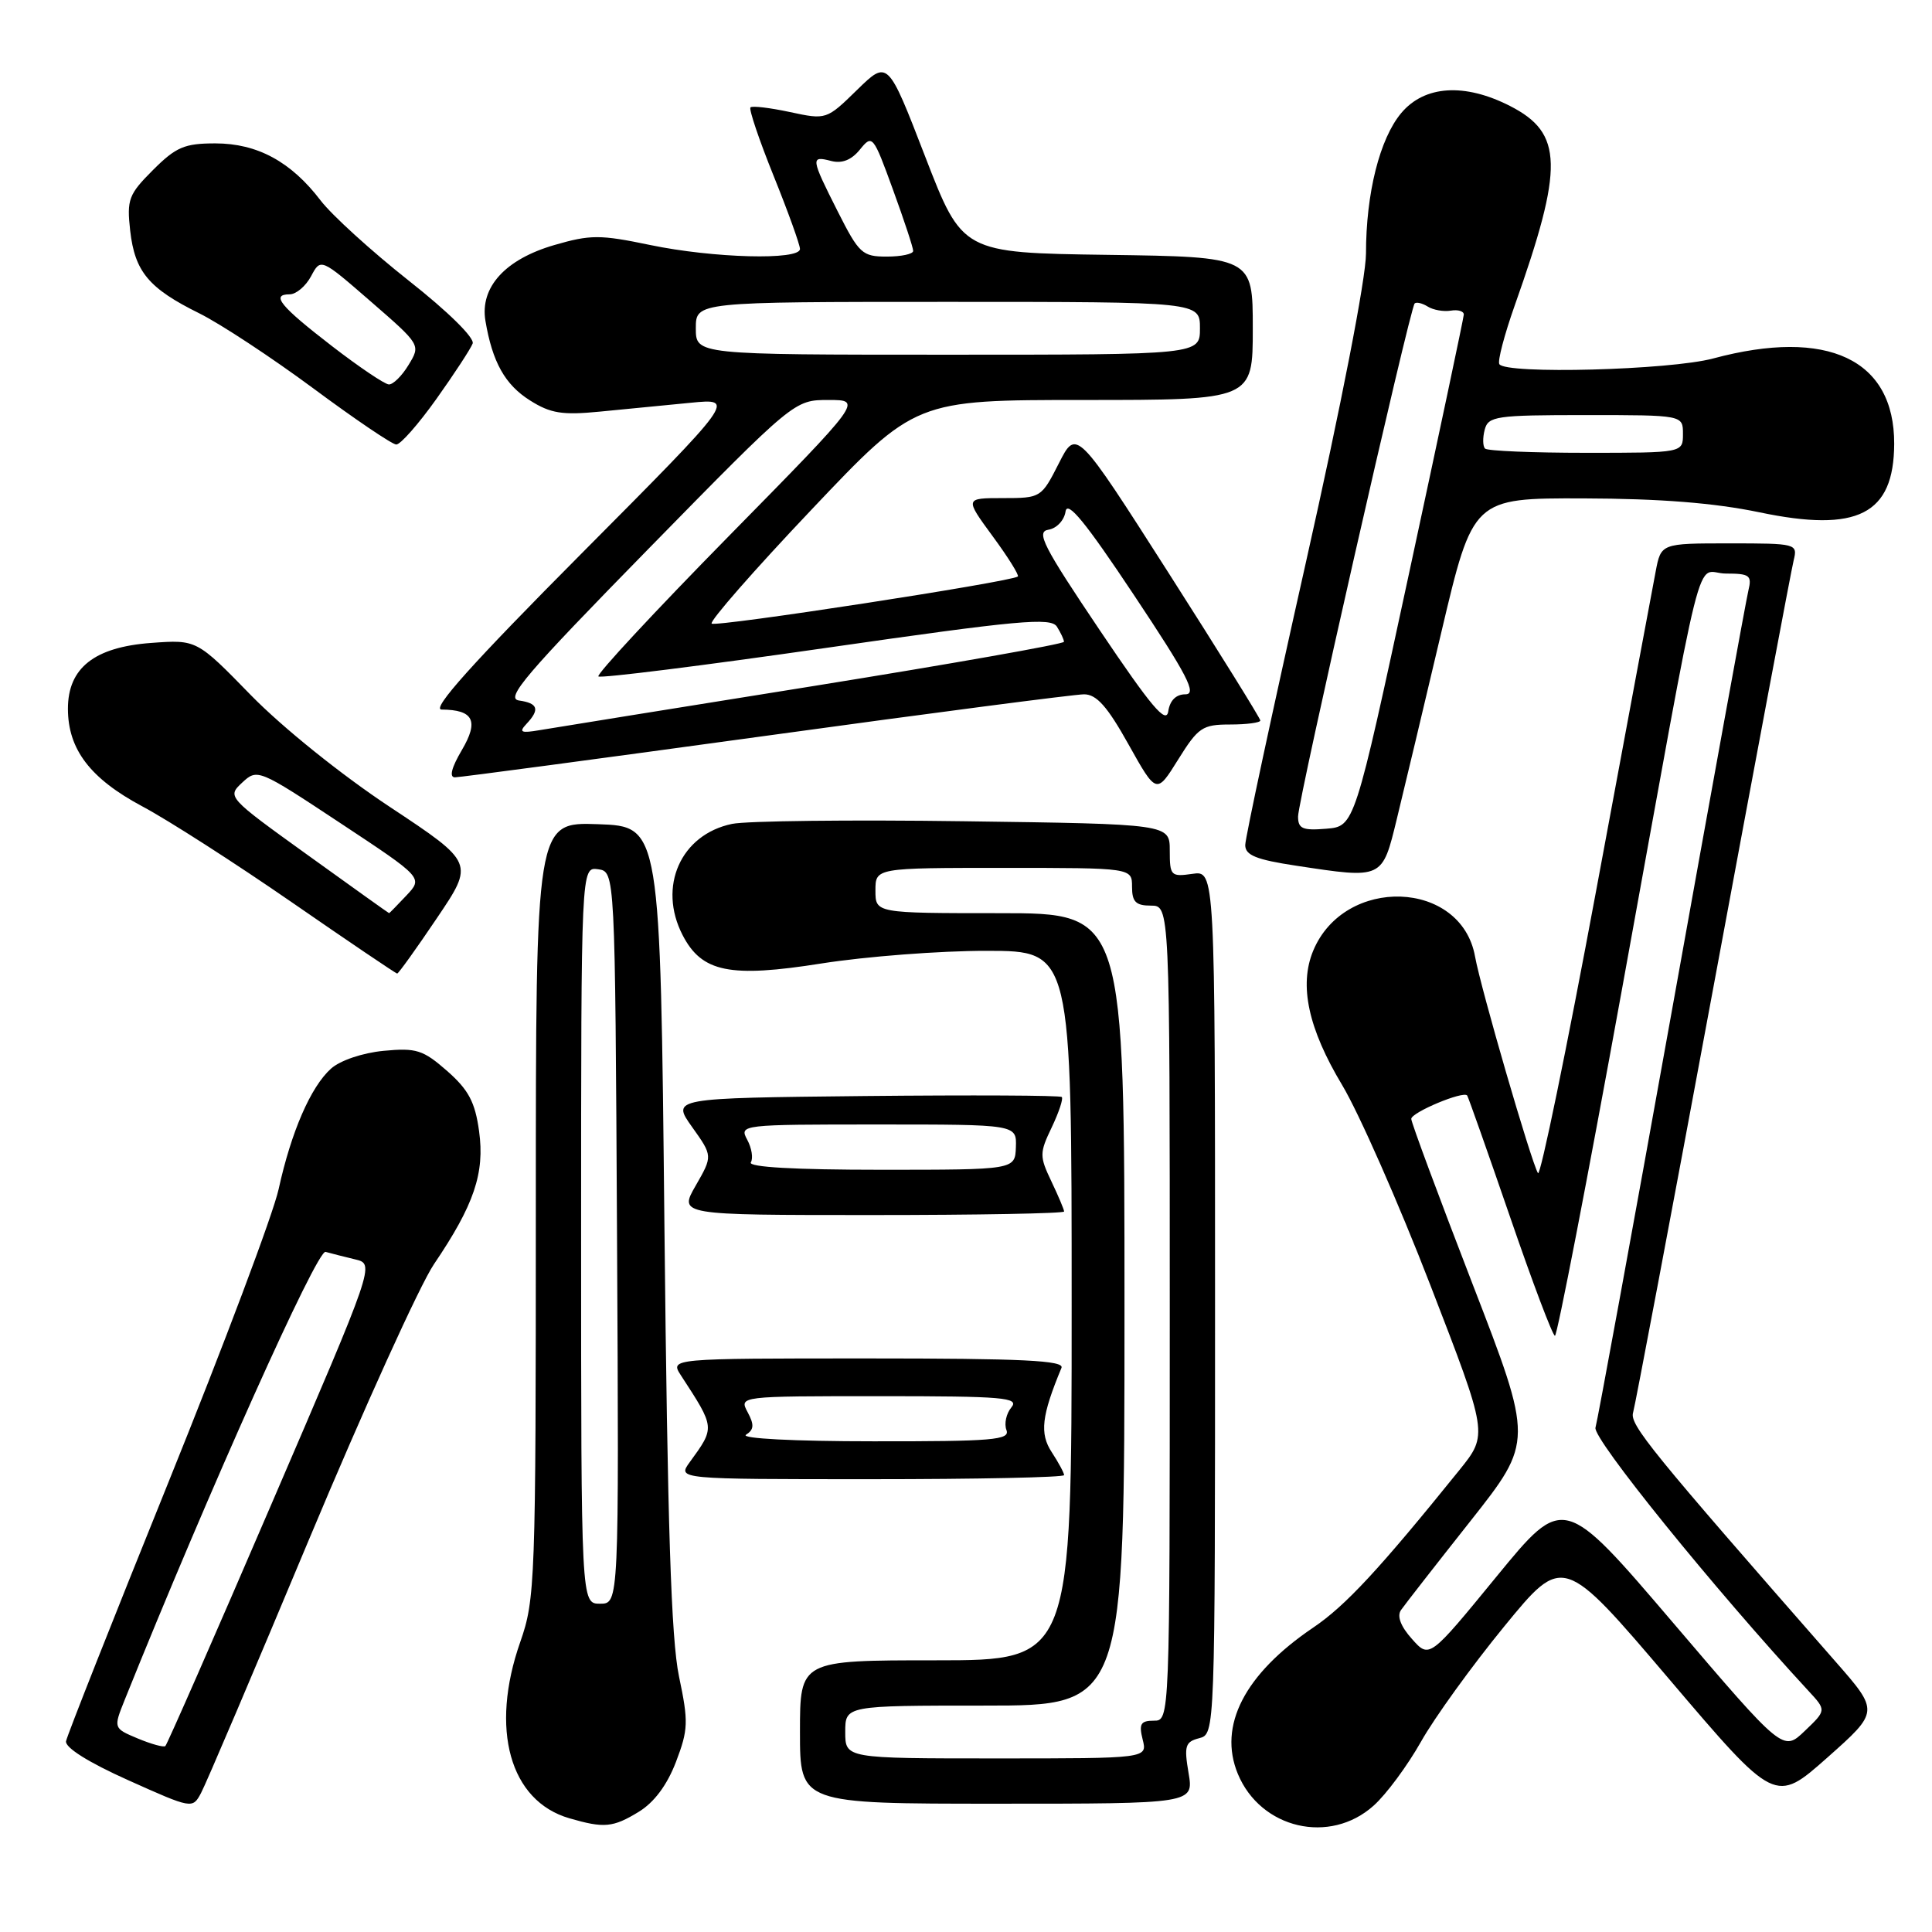 <?xml version="1.0" encoding="UTF-8" standalone="no"?>
<!DOCTYPE svg PUBLIC "-//W3C//DTD SVG 1.1//EN" "http://www.w3.org/Graphics/SVG/1.1/DTD/svg11.dtd" >
<svg xmlns="http://www.w3.org/2000/svg" xmlns:xlink="http://www.w3.org/1999/xlink" version="1.1" viewBox="0 0 256 256">
 <g >
 <path fill="currentColor"
d=" M 84.63 240.08 C 86.68 238.83 88.39 236.54 89.57 233.46 C 91.20 229.18 91.24 228.16 89.97 222.13 C 88.93 217.17 88.45 202.15 88.04 162.50 C 87.50 109.50 87.50 109.50 79.25 109.21 C 71.00 108.92 71.00 108.92 71.00 160.30 C 71.00 209.69 70.92 211.92 68.93 217.59 C 64.89 229.12 67.55 238.64 75.44 240.93 C 80.05 242.27 81.22 242.16 84.63 240.08 Z  M 182.02 239.25 C 183.71 237.74 186.52 233.92 188.29 230.78 C 190.06 227.63 195.02 220.76 199.31 215.52 C 207.12 205.98 207.12 205.98 221.17 222.49 C 235.22 239.01 235.22 239.01 242.12 232.90 C 249.01 226.78 249.01 226.78 243.19 220.14 C 218.74 192.23 215.93 188.78 216.39 187.19 C 216.66 186.26 221.44 160.98 227.00 131.00 C 232.56 101.02 237.36 75.49 237.67 74.25 C 238.21 72.04 238.05 72.00 229.15 72.00 C 220.09 72.00 220.09 72.00 219.38 75.75 C 218.98 77.81 215.44 96.80 211.51 117.95 C 207.58 139.09 204.10 155.97 203.79 155.45 C 202.89 153.96 196.20 130.93 195.45 126.74 C 193.62 116.55 178.13 116.02 174.00 125.99 C 172.11 130.56 173.35 136.30 177.85 143.79 C 180.06 147.48 185.32 159.40 189.53 170.29 C 197.18 190.07 197.18 190.07 193.38 194.79 C 182.76 207.95 178.28 212.78 174.00 215.67 C 164.91 221.82 161.38 228.67 164.02 235.05 C 167.04 242.33 176.22 244.47 182.02 239.25 Z  M 40.94 204.00 C 48.19 186.68 55.64 170.25 57.51 167.50 C 62.82 159.66 64.25 155.45 63.48 149.88 C 62.95 146.03 62.09 144.41 59.25 141.91 C 56.05 139.11 55.17 138.83 50.83 139.24 C 48.04 139.51 45.08 140.51 43.86 141.60 C 41.18 144.00 38.59 149.96 36.92 157.57 C 36.21 160.83 29.63 178.32 22.31 196.43 C 14.99 214.54 8.89 229.97 8.75 230.72 C 8.60 231.56 11.73 233.53 17.00 235.89 C 25.44 239.68 25.51 239.69 26.63 237.60 C 27.26 236.45 33.70 221.32 40.94 204.00 Z  M 157.49 234.93 C 156.88 231.34 157.05 230.80 158.90 230.32 C 161.00 229.77 161.00 229.77 161.00 172.56 C 161.00 115.35 161.00 115.35 158.00 115.79 C 155.15 116.20 155.00 116.05 155.00 112.71 C 155.00 109.19 155.00 109.19 127.75 108.82 C 112.76 108.61 98.92 108.77 97.00 109.17 C 90.20 110.58 87.13 117.48 90.45 123.91 C 93.00 128.84 96.70 129.59 108.88 127.66 C 114.72 126.74 124.56 125.98 130.75 125.99 C 142.00 126.00 142.00 126.00 142.00 173.00 C 142.00 220.00 142.00 220.00 124.00 220.00 C 106.00 220.00 106.00 220.00 106.00 229.50 C 106.00 239.00 106.00 239.00 132.09 239.00 C 158.18 239.00 158.18 239.00 157.49 234.93 Z  M 141.00 195.46 C 141.00 195.17 140.26 193.80 139.36 192.42 C 137.74 189.95 138.01 187.61 140.65 181.25 C 141.06 180.27 135.54 180.00 114.97 180.00 C 88.77 180.00 88.77 180.00 90.23 182.25 C 94.78 189.24 94.76 189.11 91.39 193.75 C 89.76 196.00 89.76 196.00 115.38 196.00 C 129.47 196.00 141.00 195.76 141.00 195.46 Z  M 141.00 160.53 C 141.00 160.28 140.24 158.48 139.31 156.53 C 137.73 153.21 137.73 152.78 139.36 149.38 C 140.31 147.38 140.91 145.58 140.69 145.36 C 140.48 145.14 128.75 145.09 114.64 145.23 C 88.98 145.50 88.98 145.50 91.71 149.34 C 94.44 153.17 94.44 153.17 92.19 157.09 C 89.94 161.00 89.94 161.00 115.47 161.00 C 129.51 161.00 141.00 160.79 141.00 160.53 Z  M 57.89 121.66 C 62.84 114.33 62.84 114.33 51.67 106.93 C 45.23 102.67 37.45 96.41 33.28 92.15 C 26.07 84.75 26.07 84.75 20.05 85.19 C 12.50 85.74 9.00 88.51 9.00 93.92 C 9.01 99.30 11.95 103.16 18.86 106.85 C 22.25 108.65 31.16 114.37 38.67 119.56 C 46.18 124.75 52.46 129.00 52.63 129.00 C 52.80 129.00 55.17 125.70 57.89 121.66 Z  M 185.09 108.50 C 186.03 104.65 188.69 93.51 190.99 83.75 C 195.18 66.00 195.18 66.00 209.84 66.04 C 219.97 66.07 227.16 66.64 233.12 67.88 C 246.15 70.61 250.95 68.17 250.99 58.82 C 251.03 47.61 242.16 43.43 227.00 47.50 C 221.26 49.04 199.49 49.62 198.67 48.25 C 198.42 47.84 199.34 44.35 200.70 40.50 C 207.24 22.06 207.13 17.64 200.08 14.04 C 194.06 10.97 188.76 11.31 185.68 14.97 C 182.82 18.37 181.00 25.61 181.00 33.60 C 181.00 36.85 177.72 53.69 173.00 74.69 C 168.60 94.26 165.00 111.04 165.00 111.98 C 165.00 113.32 166.45 113.91 171.75 114.71 C 183.26 116.46 183.14 116.52 185.09 108.50 Z  M 163.00 96.00 C 165.20 96.00 167.00 95.76 167.00 95.47 C 167.00 95.19 161.52 86.37 154.82 75.88 C 142.63 56.80 142.63 56.80 140.30 61.40 C 137.99 65.95 137.91 66.00 132.90 66.00 C 127.83 66.00 127.83 66.00 131.53 71.05 C 133.57 73.82 135.07 76.23 134.87 76.39 C 133.97 77.10 94.79 83.13 94.30 82.63 C 93.99 82.33 99.94 75.53 107.52 67.54 C 121.29 53.00 121.29 53.00 143.64 53.00 C 166.00 53.00 166.00 53.00 166.00 43.52 C 166.00 34.04 166.00 34.04 146.76 33.77 C 127.52 33.50 127.52 33.50 122.58 20.72 C 117.64 7.94 117.64 7.94 113.57 11.91 C 109.52 15.87 109.48 15.88 104.68 14.85 C 102.03 14.28 99.67 14.00 99.44 14.23 C 99.21 14.46 100.59 18.55 102.51 23.31 C 104.43 28.07 106.00 32.43 106.00 32.99 C 106.00 34.51 94.52 34.21 86.13 32.46 C 79.50 31.08 78.24 31.08 73.45 32.47 C 66.94 34.36 63.58 38.06 64.32 42.50 C 65.24 47.98 66.92 50.98 70.23 53.06 C 72.95 54.78 74.51 55.03 79.50 54.54 C 82.80 54.22 88.20 53.69 91.50 53.37 C 97.50 52.78 97.50 52.78 77.01 73.39 C 62.61 87.87 57.11 94.00 58.51 94.02 C 62.75 94.05 63.48 95.52 61.19 99.40 C 59.82 101.73 59.50 103.00 60.28 103.00 C 60.95 103.00 79.49 100.52 101.48 97.50 C 123.47 94.47 142.44 92.00 143.64 92.00 C 145.30 92.00 146.73 93.61 149.53 98.63 C 153.24 105.26 153.24 105.26 156.12 100.63 C 158.77 96.38 159.33 96.00 163.00 96.00 Z  M 57.82 52.87 C 60.20 49.53 62.36 46.22 62.63 45.52 C 62.91 44.78 59.36 41.28 54.14 37.17 C 49.21 33.27 43.96 28.50 42.48 26.56 C 38.56 21.42 34.09 19.00 28.53 19.00 C 24.45 19.00 23.32 19.48 20.27 22.53 C 17.04 25.76 16.79 26.43 17.25 30.57 C 17.87 36.01 19.71 38.21 26.41 41.52 C 29.21 42.91 36.00 47.38 41.50 51.45 C 47.00 55.53 51.95 58.88 52.50 58.90 C 53.05 58.93 55.44 56.21 57.82 52.87 Z  M 77.00 163.68 C 77.00 114.86 77.00 114.86 79.25 115.18 C 81.50 115.50 81.50 115.50 81.76 164.00 C 82.02 212.50 82.02 212.50 79.51 212.50 C 77.00 212.50 77.00 212.50 77.00 163.68 Z  M 221.74 215.08 C 207.20 198.04 207.20 198.04 198.30 208.90 C 189.40 219.77 189.40 219.77 187.09 217.17 C 185.60 215.51 185.08 214.14 185.64 213.34 C 186.11 212.66 190.25 207.35 194.84 201.55 C 203.18 190.99 203.18 190.99 195.09 170.06 C 190.64 158.54 187.00 148.74 187.00 148.26 C 187.00 147.40 193.91 144.51 194.41 145.16 C 194.55 145.35 197.11 152.59 200.09 161.25 C 203.06 169.91 205.74 177.00 206.04 177.00 C 206.33 177.00 210.32 156.41 214.89 131.25 C 226.17 69.22 224.48 76.00 228.69 76.00 C 231.84 76.00 232.16 76.24 231.67 78.25 C 231.37 79.49 226.80 104.58 221.52 134.00 C 216.23 163.43 211.68 188.25 211.41 189.17 C 210.99 190.58 227.11 210.50 239.64 224.06 C 242.01 226.62 242.01 226.62 239.14 229.36 C 236.27 232.11 236.27 232.11 221.74 215.08 Z  M 18.26 230.36 C 15.02 229.00 15.02 229.00 16.52 225.25 C 27.68 197.50 42.00 165.56 43.14 165.88 C 43.89 166.09 45.66 166.54 47.08 166.88 C 49.66 167.50 49.66 167.50 35.99 199.25 C 28.48 216.72 22.14 231.16 21.91 231.36 C 21.69 231.56 20.04 231.10 18.26 230.36 Z  M 112.00 229.50 C 112.00 226.00 112.00 226.00 130.50 226.00 C 149.00 226.00 149.00 226.00 149.00 173.50 C 149.00 121.00 149.00 121.00 132.50 121.00 C 116.00 121.00 116.00 121.00 116.00 118.00 C 116.00 115.00 116.00 115.00 133.00 115.00 C 150.00 115.00 150.00 115.00 150.00 117.50 C 150.00 119.50 150.50 120.00 152.50 120.00 C 155.00 120.00 155.00 120.00 155.00 174.00 C 155.00 228.00 155.00 228.00 152.89 228.00 C 151.14 228.00 150.89 228.43 151.41 230.50 C 152.04 233.00 152.04 233.00 132.02 233.00 C 112.00 233.00 112.00 233.00 112.00 229.50 Z  M 98.85 190.11 C 99.91 189.44 99.96 188.79 99.07 187.13 C 97.93 185.00 97.93 185.00 116.59 185.00 C 132.99 185.00 135.10 185.18 134.01 186.49 C 133.33 187.31 133.04 188.66 133.36 189.49 C 133.86 190.80 131.57 191.00 115.72 190.98 C 105.20 190.98 98.07 190.61 98.85 190.11 Z  M 99.49 154.02 C 99.82 153.48 99.61 152.13 99.01 151.02 C 97.94 149.03 98.18 149.00 116.32 149.00 C 134.71 149.00 134.71 149.00 134.61 152.00 C 134.50 155.00 134.50 155.00 116.69 155.00 C 105.32 155.00 99.10 154.65 99.49 154.02 Z  M 40.76 113.29 C 30.13 105.64 30.08 105.58 32.09 103.70 C 34.10 101.83 34.25 101.89 45.09 109.06 C 56.06 116.31 56.06 116.31 53.85 118.66 C 52.64 119.94 51.61 121.00 51.56 121.00 C 51.50 121.00 46.65 117.53 40.76 113.29 Z  M 172.00 108.19 C 172.00 106.01 186.81 40.85 187.45 40.21 C 187.68 39.99 188.46 40.17 189.18 40.62 C 189.91 41.08 191.29 41.32 192.25 41.16 C 193.21 41.00 193.98 41.24 193.96 41.69 C 193.94 42.13 190.67 57.57 186.70 76.00 C 179.48 109.50 179.48 109.50 175.74 109.81 C 172.60 110.07 172.00 109.81 172.00 108.19 Z  M 196.78 59.44 C 196.47 59.14 196.45 58.01 196.73 56.94 C 197.20 55.15 198.20 55.00 210.12 55.00 C 223.00 55.00 223.00 55.00 223.00 57.50 C 223.00 60.00 223.00 60.00 210.17 60.00 C 203.11 60.00 197.08 59.75 196.78 59.44 Z  M 69.75 95.93 C 71.56 94.01 71.30 93.18 68.77 92.82 C 66.91 92.55 69.67 89.32 85.90 72.75 C 105.25 53.00 105.25 53.00 109.78 53.00 C 114.30 53.00 114.30 53.00 96.55 71.06 C 86.78 81.00 79.02 89.35 79.29 89.63 C 79.57 89.90 93.14 88.20 109.46 85.85 C 135.02 82.17 139.25 81.78 140.05 83.04 C 140.55 83.84 140.98 84.74 140.98 85.04 C 140.99 85.33 126.04 87.97 107.75 90.91 C 89.46 93.84 73.15 96.47 71.50 96.75 C 69.03 97.17 68.72 97.03 69.75 95.93 Z  M 145.72 83.50 C 138.23 72.37 137.25 70.46 138.92 70.19 C 140.01 70.02 141.02 68.94 141.19 67.78 C 141.42 66.24 143.82 69.17 150.25 78.84 C 157.35 89.50 158.64 92.00 157.07 92.00 C 155.83 92.00 155.02 92.81 154.80 94.25 C 154.54 96.01 152.57 93.68 145.72 83.50 Z  M 92.20 43.50 C 92.20 40.00 92.20 40.00 125.60 40.00 C 159.00 40.00 159.00 40.00 159.00 43.50 C 159.00 47.00 159.00 47.00 125.60 47.00 C 92.20 47.00 92.20 47.00 92.20 43.50 Z  M 111.01 28.03 C 107.42 20.92 107.38 20.61 110.14 21.33 C 111.57 21.70 112.83 21.20 113.95 19.81 C 115.59 17.79 115.70 17.92 118.32 25.12 C 119.80 29.18 121.01 32.84 121.00 33.25 C 121.00 33.66 119.43 34.00 117.51 34.00 C 114.26 34.00 113.83 33.61 111.01 28.03 Z  M 44.00 45.87 C 37.14 40.58 35.84 39.00 38.38 39.00 C 39.24 39.00 40.51 37.92 41.22 36.60 C 42.50 34.19 42.50 34.19 49.13 39.95 C 55.75 45.70 55.75 45.70 54.14 48.35 C 53.26 49.81 52.08 50.97 51.52 50.94 C 50.96 50.91 47.58 48.63 44.00 45.87 Z "/>
</g>
</svg>